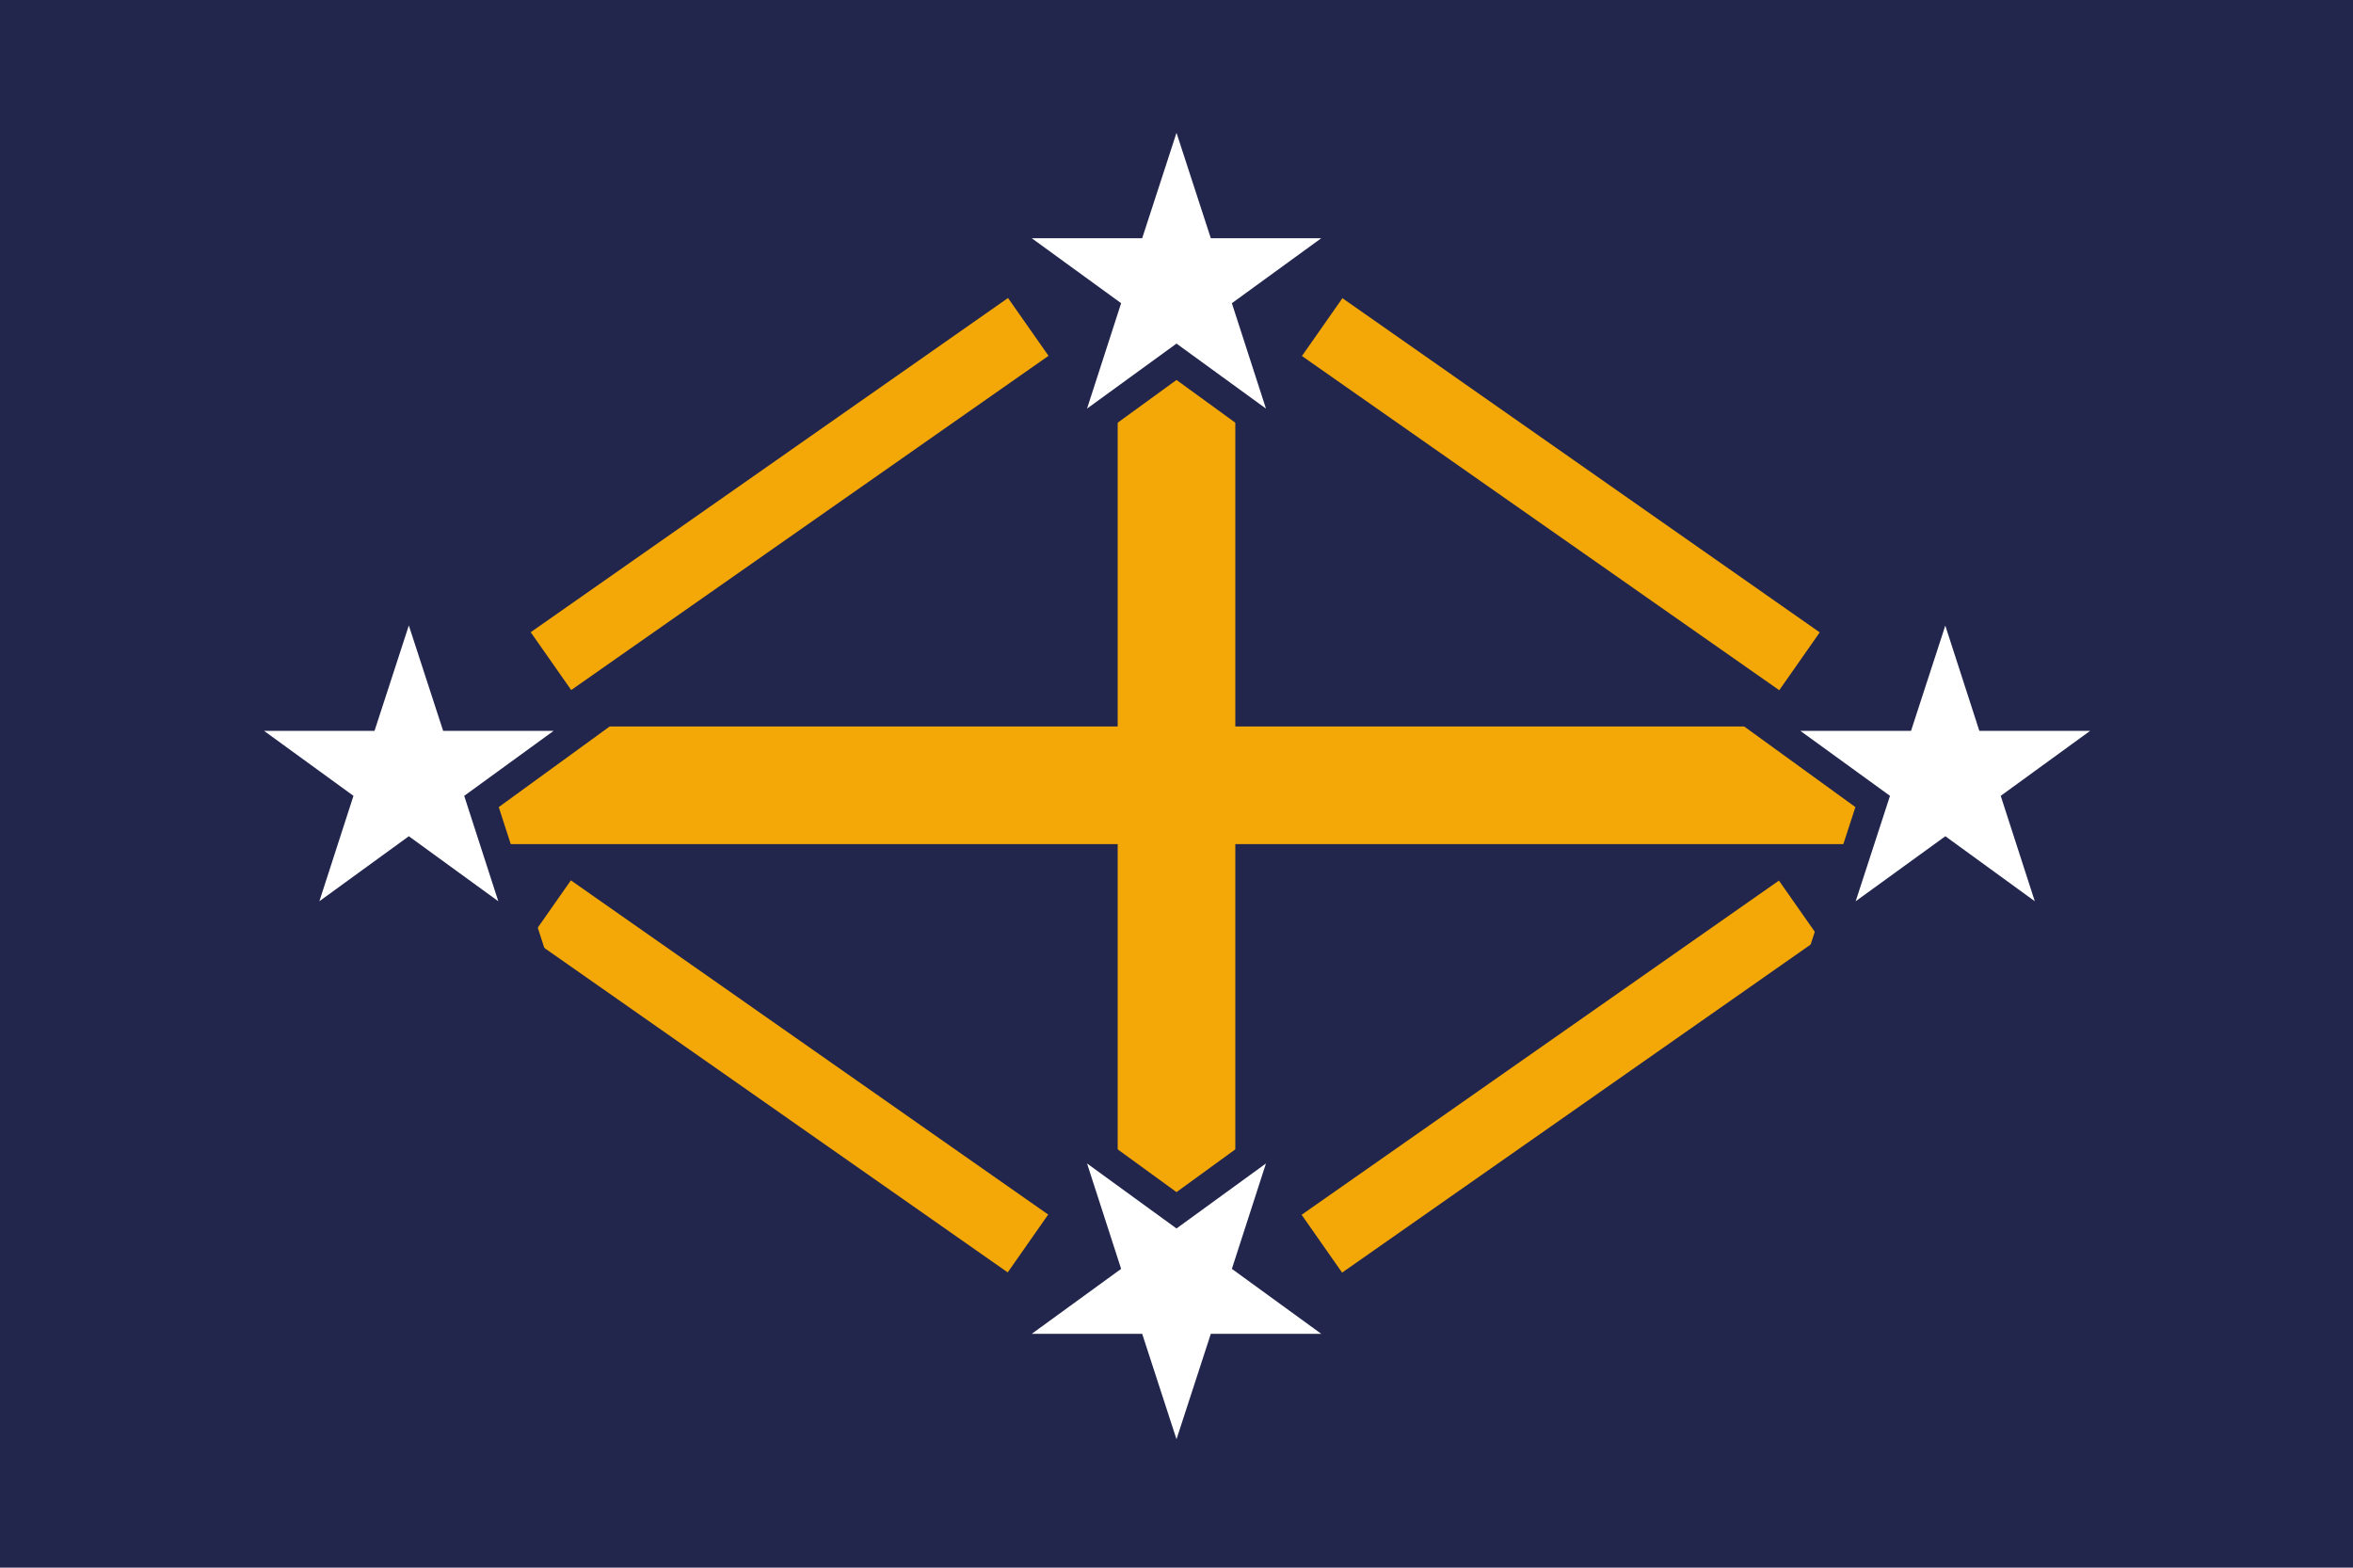 <svg version="1.1" xmlns="http://www.w3.org/2000/svg" xmlns:xlink="http://www.w3.org/1999/xlink" width="800" height="533" viewBox="0 0 800 533">
<g id="Flag_of_the_Impe">
<g id="group">
<path id="Rectángulo-redon" d="M0.000,-0.000 L800.000,-0.000 L800.000,533.000 L0.000,533.000 L0.000,-0.000 z" fill="#22254C" />
<path id="Rectángulo-redon" d="M380.000,79.000 L420.000,79.000 L420.000,455.000 L380.000,455.000 L380.000,79.000 z" fill="#F4A807" />
<path id="Relleno-de-color" d="M688.000,287.000 L112.000,287.000 L112.000,247.000 L688.000,247.000 L688.000,287.000 z" fill="#F4A807" />
<path id="Relleno-de-color" d="M180.436,214.949 L342.720,101.319 L356.486,120.979 L194.202,234.610 L180.436,214.949 z" fill="#F4A807" />
<g id="Relleno-de-color" >
<path id="Relleno-de-color-fill" d="M400.000,29.000 L415.300,76.000 L464.600,76.000 L424.700,105.000 L439.900,152.000 L400.000,123.000 L360.100,152.000 L375.300,105.000 L335.400,76.000 L384.700,76.000 L400.000,29.000 z" fill="#FFFFFF" />
<path id="Relleno-de-color-stroke" d="M400.000,29.000 L415.300,76.000 L464.600,76.000 L424.700,105.000 L439.900,152.000 L400.000,123.000 L360.100,152.000 L375.300,105.000 L335.400,76.000 L384.700,76.000 L400.000,29.000 z" fill="none" stroke="#22254C" stroke-width="10" />
</g>
<path id="Relleno-de-color" d="M456.413,101.380 L618.696,215.011 L604.930,234.671 L442.646,121.041 L456.413,101.380 z" fill="#F4A807" />
<path id="Relleno-de-color" d="M342.612,432.611 L180.329,318.981 L194.095,299.321 L356.378,412.951 L342.612,432.611 z" fill="#F4A807" />
<g id="Relleno-de-color" >
<path id="Relleno-de-color-fill" d="M400.000,505.000 L415.300,458.000 L464.600,458.000 L424.700,429.000 L439.900,382.000 L400.000,411.000 L360.100,382.000 L375.300,429.000 L335.400,458.000 L384.700,458.000 L400.000,505.000 z" fill="#FFFFFF" />
<path id="Relleno-de-color-stroke" d="M400.000,505.000 L415.300,458.000 L464.600,458.000 L424.700,429.000 L439.900,382.000 L400.000,411.000 L360.100,382.000 L375.300,429.000 L335.400,458.000 L384.700,458.000 L400.000,505.000 z" fill="none" stroke="#22254C" stroke-width="8" />
</g>
<path id="Relleno-de-color" d="M618.589,319.059 L456.305,432.689 L442.539,413.029 L604.822,299.399 L618.589,319.059 z" fill="#F4A807" />
<g id="Relleno-de-color" >
<path id="Relleno-de-color-fill" d="M400.000,505.500 L415.300,458.500 L464.600,458.500 L424.700,429.500 L439.900,382.500 L400.000,411.500 L360.100,382.500 L375.300,429.500 L335.400,458.500 L384.700,458.500 L400.000,505.500 z" fill="#FFFFFF" />
<path id="Relleno-de-color-stroke" d="M400.000,505.500 L415.300,458.500 L464.600,458.500 L424.700,429.500 L439.900,382.500 L400.000,411.500 L360.100,382.500 L375.300,429.500 L335.400,458.500 L384.700,458.500 L400.000,505.500 z" fill="none" stroke="#22254C" stroke-width="10" />
</g>
<g id="Relleno-de-color" >
<path id="Relleno-de-color-fill" d="M139.000,196.500 L154.300,243.500 L203.600,243.500 L163.700,272.500 L178.900,319.500 L139.000,290.500 L99.100,319.500 L114.300,272.500 L74.400,243.500 L123.700,243.500 L139.000,196.500 z" fill="#FFFFFF" />
<path id="Relleno-de-color-stroke" d="M139.000,196.500 L154.300,243.500 L203.600,243.500 L163.700,272.500 L178.900,319.500 L139.000,290.500 L99.100,319.500 L114.300,272.500 L74.400,243.500 L123.700,243.500 L139.000,196.500 z" fill="none" stroke="#22254C" stroke-width="10" />
</g>
<g id="Relleno-de-color" >
<path id="Relleno-de-color-fill" d="M661.400,196.500 L646.100,243.500 L596.700,243.500 L636.700,272.500 L621.400,319.500 L661.400,290.500 L701.300,319.500 L686.100,272.500 L726.000,243.500 L676.600,243.500 L661.400,196.500 z" fill="#FFFFFF" />
<path id="Relleno-de-color-stroke" d="M661.400,196.500 L646.100,243.500 L596.700,243.500 L636.700,272.500 L621.400,319.500 L661.400,290.500 L701.300,319.500 L686.100,272.500 L726.000,243.500 L676.600,243.500 L661.400,196.500 z" fill="none" stroke="#22254C" stroke-width="10" />
</g>
</g>
</g>
</svg>
